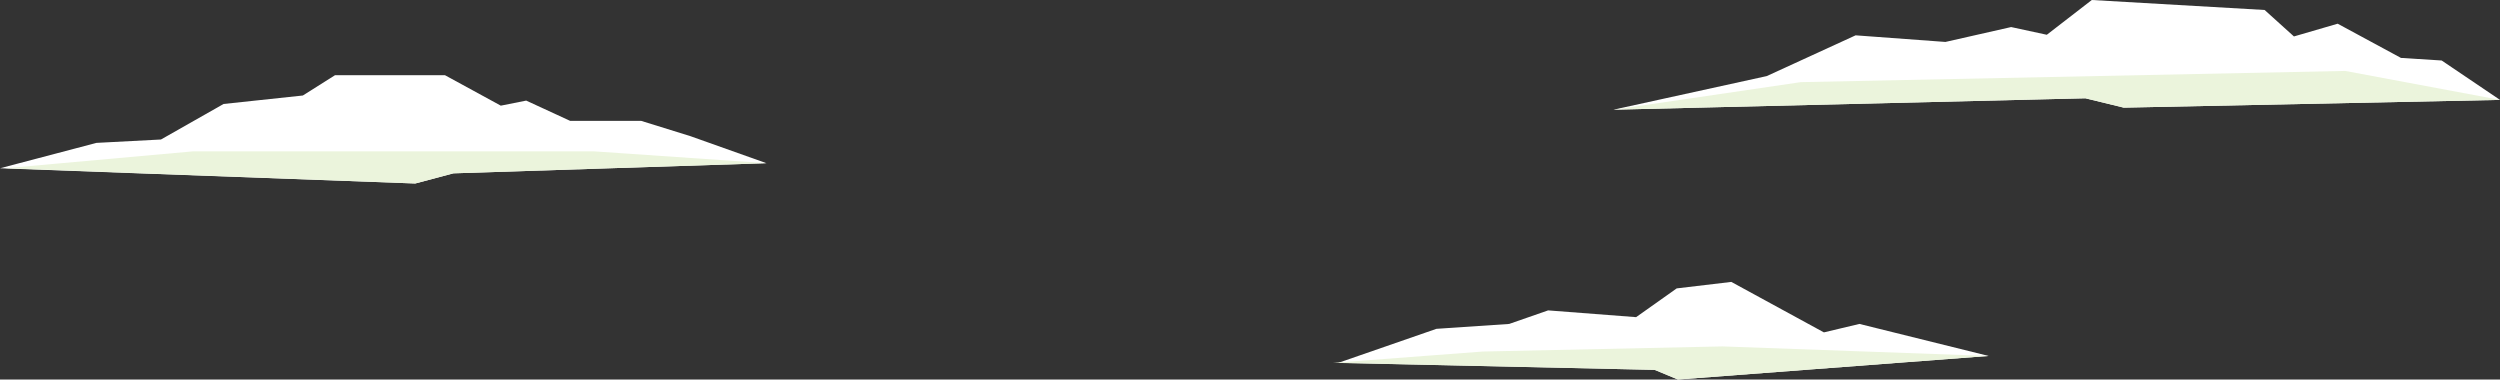 <?xml version="1.0" encoding="UTF-8"?>
<svg id="Layer_2" data-name="Layer 2" xmlns="http://www.w3.org/2000/svg" viewBox="0 0 1477.6 224.31">
  <rect x="0" y="0" width="1477.6" height="224.31" fill="#333333" stroke="none"/>
  <defs>
    <style>
      .cls-1 {
        fill: #ebf4dc;
      }

      .cls-1, .cls-2 {
        stroke-width: 0px;
      }

      .cls-2 {
        fill: #fff;
      }
    </style>
  </defs>
  <g id="Layer_3" data-name="Layer 3">
    <g id="MIDGROUND">
      <g id="Clouds">
        <g>
          <polygon class="cls-2" points="1044.22 44.97 1096.74 20.88 1149.83 24.79 1188.66 15.99 1209.75 20.55 1236.34 0 1338.48 5.9 1355.81 21.54 1381.66 14.01 1419.08 34.24 1443.12 35.75 1477.6 59.04 1255.22 63.62 1232.53 58.09 953.61 64.84 1044.22 44.97"/>
          <polygon class="cls-1" points="953.61 64.84 1064.3 48.55 1386.09 41.92 1477.6 59.04 1255.22 63.62 1232.53 58.09 953.61 64.84"/>
        </g>
        <g>
          <polygon class="cls-2" points="848.99 194.35 892 191.45 915 183.45 967 187.45 991 170.45 1023.28 166.62 1078 196.45 1099 191.45 1175.34 210.38 991.69 224.31 977.96 218.6 791 214.45 848.99 194.35"/>
          <polygon class="cls-1" points="788 214.45 876.41 207.77 1018.08 204.74 1175.34 210.38 991.69 224.31 977.96 218.6 788 214.45"/>
        </g>
        <g>
          <polygon class="cls-2" points="408 80.45 379 71.45 337 71.45 311 59.45 296 62.45 263 44.45 198 44.45 179 56.45 132.14 61.45 95.14 82.45 57 84.45 0 99.45 245.43 108.45 268 102.45 453 96.45 408 80.45"/>
          <polygon class="cls-1" points="453 96.45 351 89.45 114.14 89.45 3 99.45 245.43 108.45 268 102.45 453 96.45"/>
        </g>
      </g>
    </g>
  </g>
</svg>